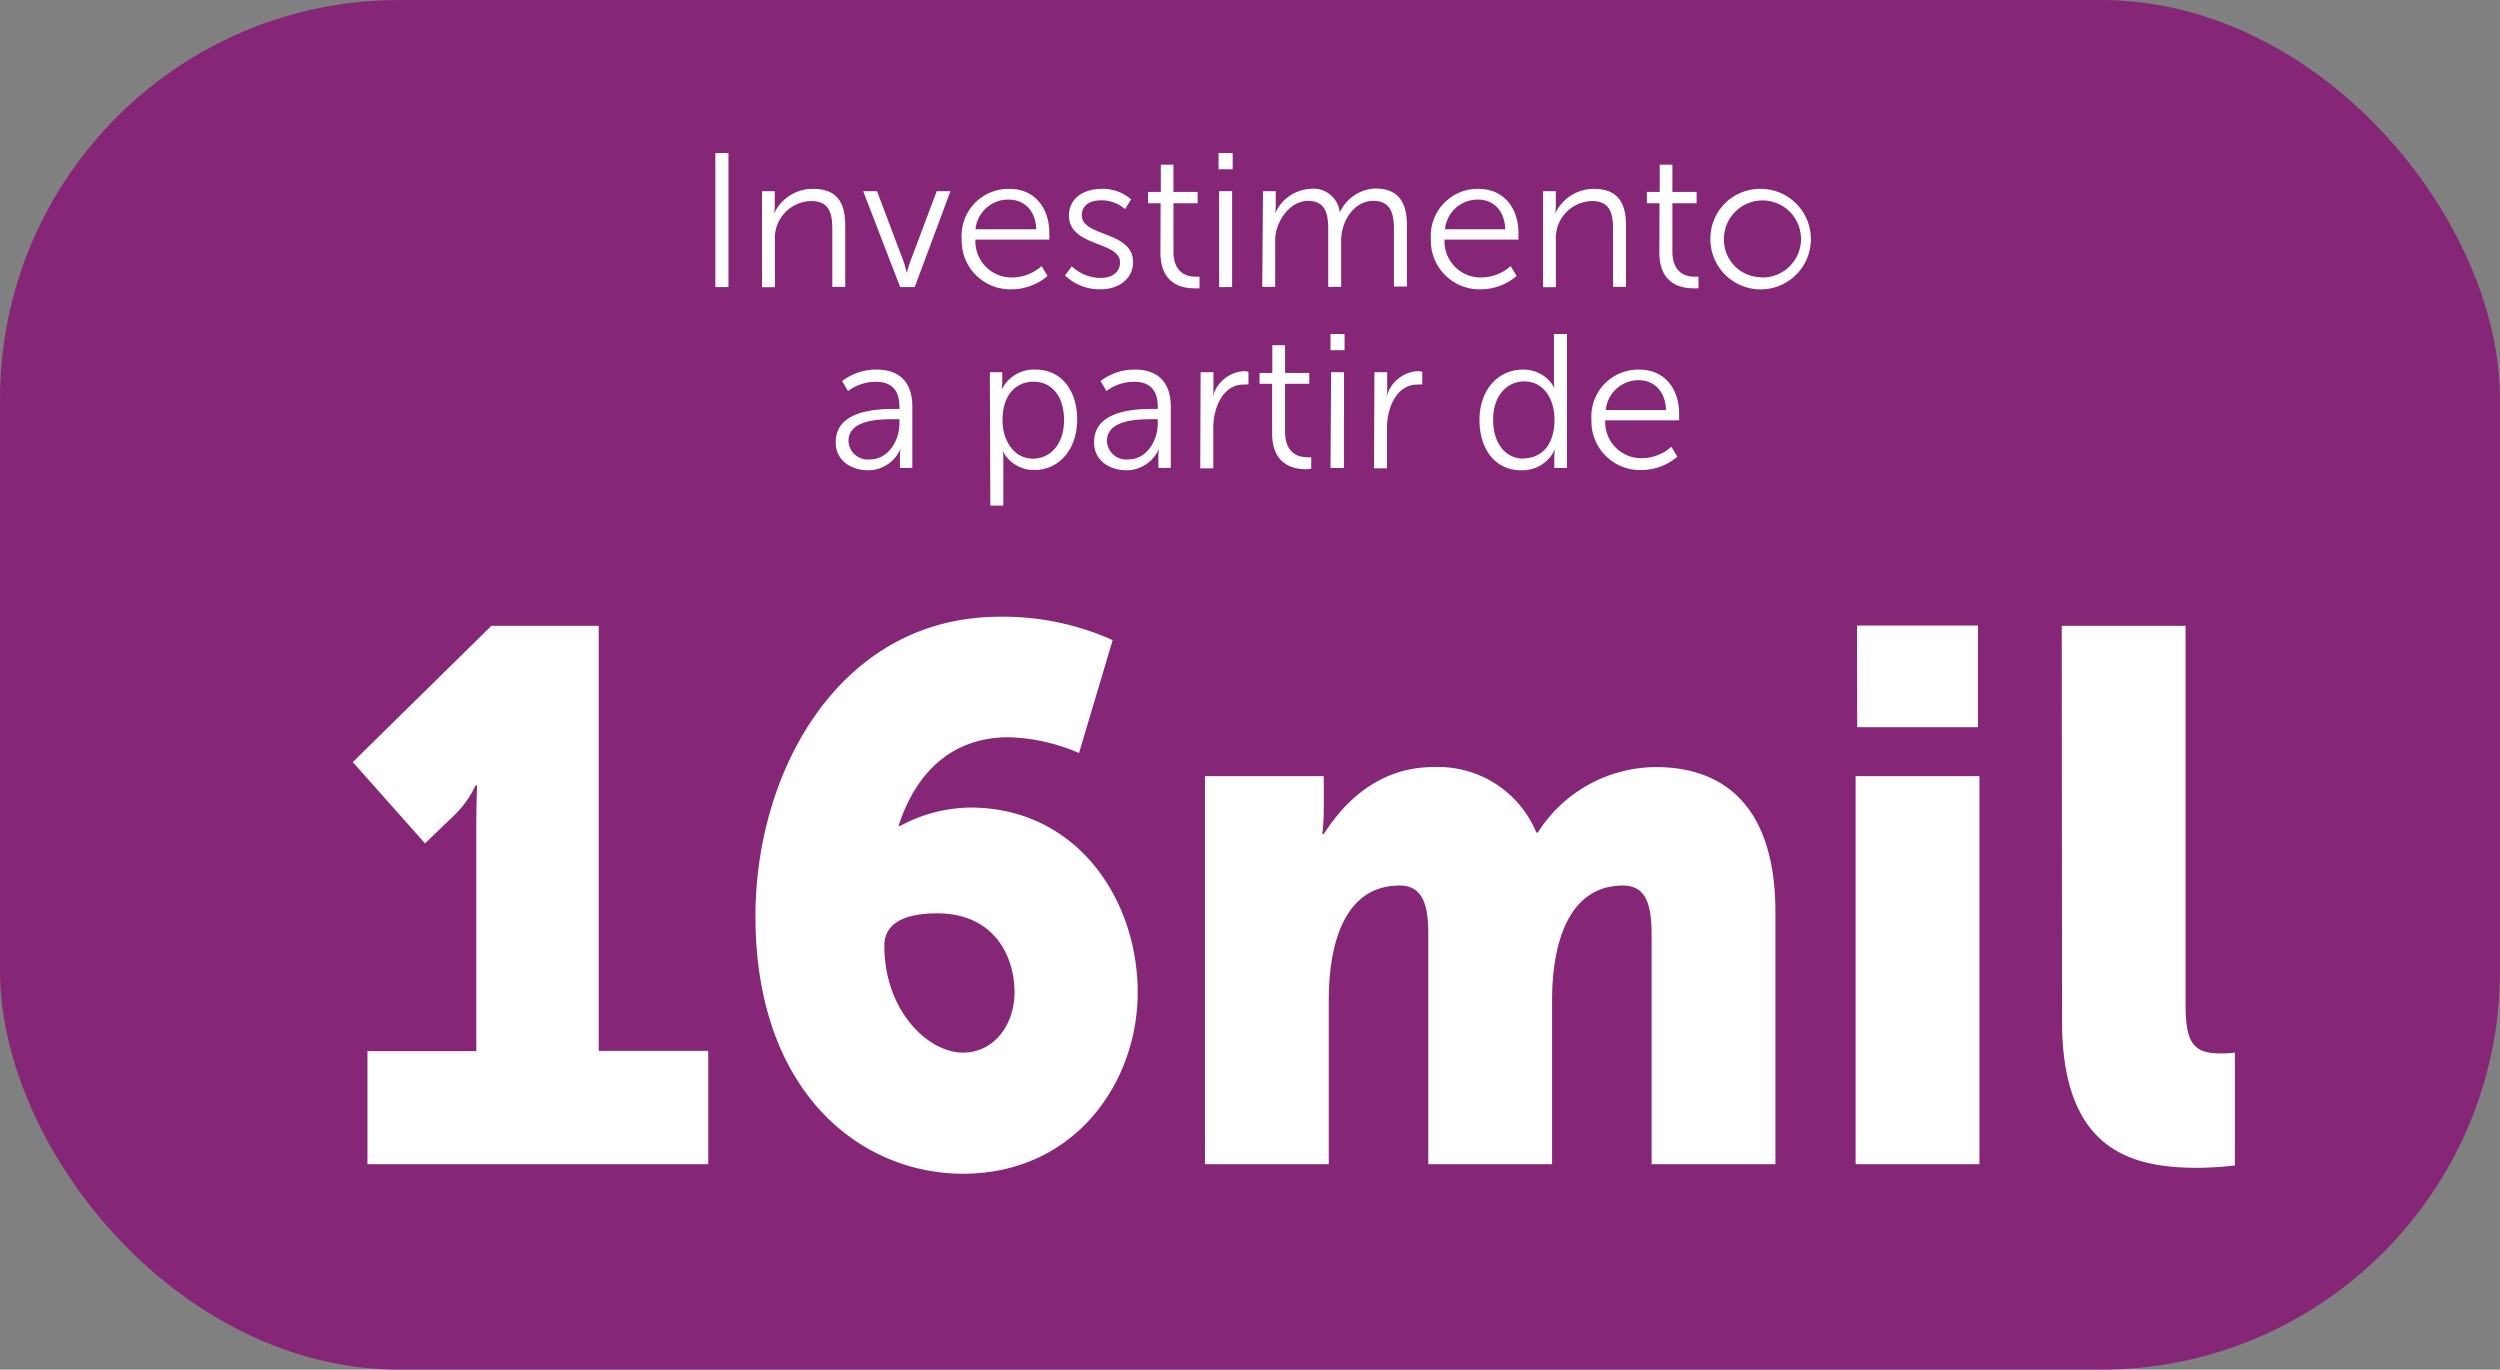 <svg id="Camada_1" data-name="Camada 1" xmlns="http://www.w3.org/2000/svg" viewBox="0 0 270.57 148.23"><rect x="0" y="0" width="270.57" height="148.23" fill="#808080" stroke="none"/><defs><style>.cls-1{fill:#862677;}.cls-2{fill:#fff;}</style></defs><title>lAYOUT</title><rect class="cls-1" width="270.57" height="148.23" rx="43.2"/><path class="cls-2" d="M77.42,16.56h1.42V31.07H77.42Z"/><path class="cls-2" d="M82.47,20.69h1.38v1.63a4.33,4.33,0,0,1-.08.82h0A4.58,4.58,0,0,1,88,20.44c2.58,0,3.48,1.47,3.48,4v6.61h-1.4V24.83c0-1.63-.27-3.07-2.27-3.07A4,4,0,0,0,83.87,26v5.08h-1.4Z"/><path class="cls-2" d="M93.42,20.69h1.5l2.87,7.61a11.7,11.7,0,0,1,.35,1.26h0s.19-.74.38-1.26l2.86-7.61h1.49L99,31.07H97.42Z"/><path class="cls-2" d="M109.24,20.44c2.87,0,4.33,2.21,4.33,4.79,0,.22,0,.47,0,.7h-8a3.91,3.91,0,0,0,4,4.1,4.88,4.88,0,0,0,3.16-1.23l.64,1.07a6,6,0,0,1-3.84,1.44,5.26,5.26,0,0,1-5.45-5.42A5.08,5.08,0,0,1,109.24,20.44Zm2.91,4.37c-.08-2.16-1.41-3.21-3-3.21a3.55,3.55,0,0,0-3.57,3.21Z"/><path class="cls-2" d="M116,28.82a4.54,4.54,0,0,0,3.14,1.26c1.15,0,2.08-.58,2.08-1.68,0-2.31-5.53-1.67-5.53-5.07,0-1.9,1.63-2.89,3.53-2.89a4.63,4.63,0,0,1,3.2,1.14l-.66,1.05a3.9,3.9,0,0,0-2.6-.95c-1.09,0-2.08.47-2.08,1.61,0,2.37,5.55,1.67,5.55,5.09,0,1.72-1.47,2.93-3.51,2.93a5.4,5.4,0,0,1-3.86-1.5Z"/><path class="cls-2" d="M125.61,22h-1.36V20.77h1.38V17.82H127v2.95h2.62V22H127v5.2c0,2.41,1.54,2.74,2.35,2.74a2,2,0,0,0,.47,0v1.26a3.89,3.89,0,0,1-.6,0c-1.19,0-3.63-.39-3.63-3.86Z"/><path class="cls-2" d="M131.88,16.56h1.53v1.76h-1.53Zm.06,4.13h1.41V31.07h-1.41Z"/><path class="cls-2" d="M136.69,20.69h1.38v1.63a4.33,4.33,0,0,1-.08.82h0a4.4,4.4,0,0,1,3.81-2.7A2.86,2.86,0,0,1,145,23h0a4.42,4.42,0,0,1,3.82-2.6c2.52,0,3.45,1.47,3.45,4v6.61h-1.41V24.81c0-1.71-.35-3.07-2.23-3.07-2.08,0-3.48,2.17-3.48,4.31v5h-1.4V24.81c0-1.56-.23-3.07-2.19-3.07s-3.55,2.21-3.55,4.31v5h-1.4Z"/><path class="cls-2" d="M160,20.44c2.87,0,4.34,2.21,4.34,4.79,0,.22,0,.47,0,.7h-8a3.91,3.91,0,0,0,4,4.1,4.86,4.86,0,0,0,3.16-1.23l.64,1.07a6,6,0,0,1-3.84,1.44,5.26,5.26,0,0,1-5.44-5.42A5.08,5.08,0,0,1,160,20.44Zm2.91,4.37c-.08-2.16-1.4-3.21-2.95-3.21a3.55,3.55,0,0,0-3.57,3.21Z"/><path class="cls-2" d="M167,20.69h1.38v1.63a4.33,4.33,0,0,1-.08.82h0a4.6,4.6,0,0,1,4.19-2.7c2.58,0,3.49,1.47,3.49,4v6.61h-1.4V24.83c0-1.63-.27-3.07-2.27-3.07A4,4,0,0,0,168.39,26v5.08H167Z"/><path class="cls-2" d="M179.6,22h-1.36V20.77h1.39V17.82H181v2.95h2.62V22H181v5.2c0,2.41,1.54,2.74,2.35,2.74a2,2,0,0,0,.47,0v1.26a3.85,3.85,0,0,1-.59,0c-1.2,0-3.64-.39-3.64-3.86Z"/><path class="cls-2" d="M190.58,20.44a5.44,5.44,0,1,1-5.47,5.39A5.38,5.38,0,0,1,190.58,20.44Zm0,9.59a4.17,4.17,0,1,0-4-4.2A4.05,4.05,0,0,0,190.58,30Z"/><path class="cls-2" d="M96.72,44.26h.62V44c0-2-1.09-2.68-2.56-2.68a5.08,5.08,0,0,0-3,1l-.64-1.08A6.07,6.07,0,0,1,94.86,40c2.5,0,3.88,1.38,3.88,4v6.64H97.4V49.44a5.69,5.69,0,0,1,.06-.87h0a3.82,3.82,0,0,1-3.51,2.33c-1.75,0-3.5-1-3.5-3C90.41,44.46,94.74,44.26,96.72,44.26Zm-2.56,5.46c2,0,3.18-2.06,3.18-3.87v-.48h-.6c-1.61,0-4.91.06-4.91,2.37A2.09,2.09,0,0,0,94.16,49.72Z"/><path class="cls-2" d="M107.13,40.28h1.34v1.09a5.26,5.26,0,0,1-.06.8h0A3.87,3.87,0,0,1,112.06,40c2.81,0,4.52,2.23,4.52,5.42s-1.94,5.45-4.64,5.45a3.79,3.79,0,0,1-3.42-2.06h0a5.4,5.4,0,0,1,.07.91v5h-1.41Zm4.67,9.36c1.83,0,3.36-1.52,3.36-4.16s-1.36-4.17-3.3-4.17c-1.74,0-3.36,1.24-3.36,4.19C108.5,47.58,109.67,49.64,111.8,49.64Z"/><path class="cls-2" d="M124.69,44.26h.61V44c0-2-1.09-2.68-2.55-2.68a5,5,0,0,0-3,1l-.64-1.08A6,6,0,0,1,122.83,40c2.49,0,3.88,1.38,3.88,4v6.64h-1.34V49.44a5.69,5.69,0,0,1,.06-.87h0a3.84,3.84,0,0,1-3.51,2.33c-1.75,0-3.51-1-3.51-3C118.37,44.46,122.71,44.26,124.69,44.26Zm-2.56,5.46c2,0,3.17-2.06,3.17-3.87v-.48h-.59c-1.61,0-4.91.06-4.91,2.37A2.09,2.09,0,0,0,122.13,49.72Z"/><path class="cls-2" d="M129.94,40.28h1.39V42.2a3.87,3.87,0,0,1-.09.82h0a3.72,3.72,0,0,1,3.33-2.85,2,2,0,0,1,.55.07v1.38a2.72,2.72,0,0,0-.51,0c-2.33,0-3.3,2.62-3.3,4.68v4.39h-1.41Z"/><path class="cls-2" d="M137.68,41.54h-1.36V40.36h1.38v-3h1.38v3h2.62v1.18h-2.62v5.19c0,2.42,1.55,2.75,2.35,2.75a2.11,2.11,0,0,0,.48,0v1.25a3.72,3.72,0,0,1-.6.05c-1.2,0-3.63-.4-3.63-3.86Z"/><path class="cls-2" d="M144,36.15h1.52V37.9H144Zm.06,4.13h1.4V50.65H144Z"/><path class="cls-2" d="M148.75,40.28h1.38V42.2a4.33,4.33,0,0,1-.08.82h0a3.71,3.71,0,0,1,3.32-2.85,2,2,0,0,1,.56.07v1.38a2.72,2.72,0,0,0-.51,0c-2.34,0-3.31,2.62-3.31,4.68v4.39h-1.4Z"/><path class="cls-2" d="M164.84,40a3.79,3.79,0,0,1,3.4,2h0a5.15,5.15,0,0,1-.06-.78V36.15h1.41v14.5h-1.37V49.48a3.52,3.52,0,0,1,.07-.75h-.05a3.88,3.88,0,0,1-3.61,2.17c-2.76,0-4.51-2.23-4.51-5.45S162.1,40,164.84,40Zm.06,9.61c1.73,0,3.34-1.24,3.34-4.21,0-2.08-1.07-4.12-3.28-4.12-1.83,0-3.36,1.5-3.36,4.14S163,49.64,164.9,49.64Z"/><path class="cls-2" d="M177.4,40c2.87,0,4.33,2.21,4.33,4.79,0,.22,0,.47,0,.7h-8a3.91,3.91,0,0,0,4,4.1,4.84,4.84,0,0,0,3.16-1.24l.64,1.08a6,6,0,0,1-3.84,1.44,5.26,5.26,0,0,1-5.45-5.42A5.08,5.08,0,0,1,177.4,40Zm2.91,4.37c-.08-2.16-1.41-3.22-2.95-3.22a3.56,3.56,0,0,0-3.57,3.22Z"/><path class="cls-2" d="M39.77,113.76H51.55V89.48c0-2.19.08-4.48.08-4.48h-.16a10.88,10.88,0,0,1-2.17,3.1L46,91.28l-7.82-8.8,15-14.75H64.8v46H76.65V126H39.77Z"/><path class="cls-2" d="M108.18,66.75a28.8,28.8,0,0,1,12.24,2.53L116.78,81.5a20.53,20.53,0,0,0-7.6-1.71c-6.5,0-10.22,4.24-11.93,9.61h.16a16.22,16.22,0,0,1,7.59-2c11.54,0,18.13,9.93,18.13,20,0,9.85-6.9,19.63-18.9,19.63-11.16,0-22.47-8.88-22.47-27.86C81.76,83.29,91,66.75,108.18,66.75Zm1.62,40.66c0-4.16-2.4-8.56-8.36-8.56-3.1,0-5.73.82-5.73,3.51,0,6.92,4.64,11.56,8.52,11.56C107.64,113.92,109.8,110.83,109.8,107.41Z"/><path class="cls-2" d="M130.41,84h12.86v3.66a22.58,22.58,0,0,1-.16,2.61h.16c1.86-2.93,5.58-7.25,11.85-7.25a11.5,11.5,0,0,1,11.16,7.09h.15a15.23,15.23,0,0,1,12.78-7.09c7.29,0,12.94,4.15,12.94,15.72V126h-13.4V101.13c0-3.09-.54-5.29-3.1-5.29-5.81,0-7.67,6.11-7.67,12.38V126h-13.4V101.13c0-3.09-.54-5.29-3.1-5.29-6.12,0-7.67,6.6-7.67,12.38V126h-13.4Z"/><path class="cls-2" d="M200.83,84h13.4v42h-13.4Zm.15-16.3h13.09v11H201Z"/><path class="cls-2" d="M223.14,67.73h13.4v40.9c0,4,.69,5.38,3.72,5.38a11.33,11.33,0,0,0,1.62-.09v12.22a38.56,38.56,0,0,1-4,.25c-7.12,0-14.71-1.79-14.71-15.89Z"/></svg>